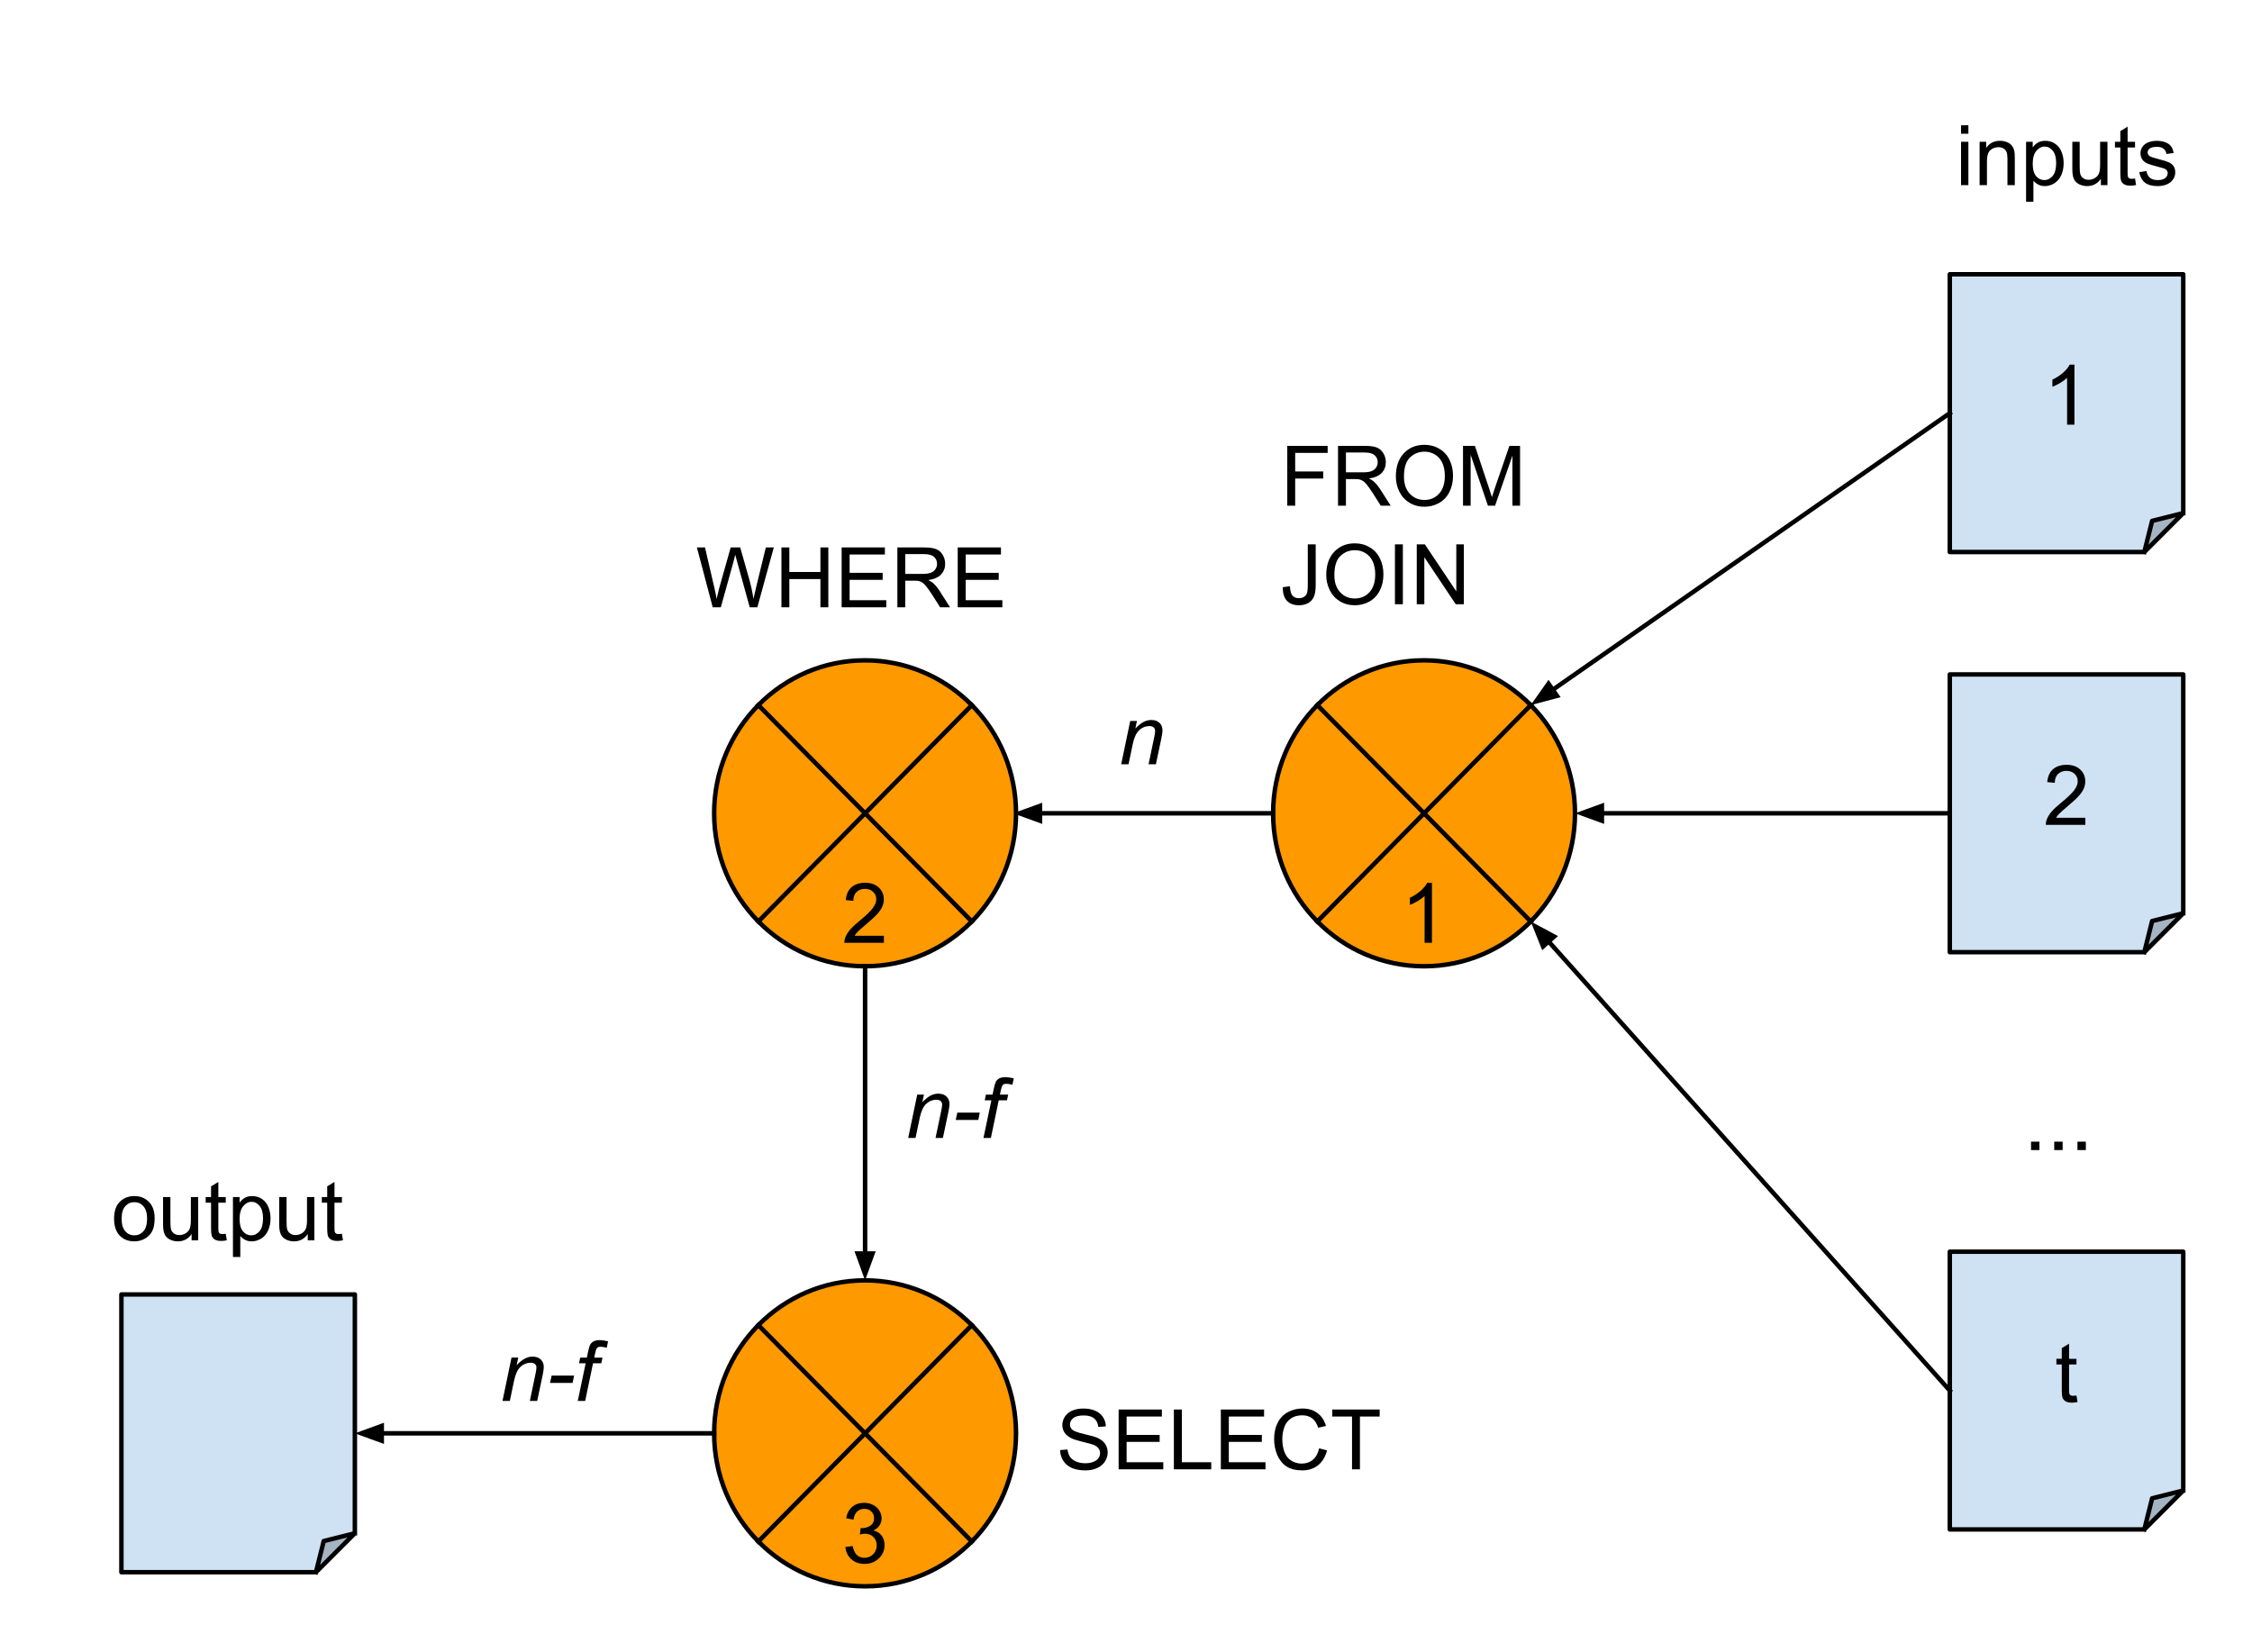 <svg version="1.1" viewBox="0.0 0.0 502.829 368.814" fill="none" stroke="none" stroke-linecap="square" stroke-miterlimit="10" xmlns:xlink="http://www.w3.org/1999/xlink" xmlns="http://www.w3.org/2000/svg"><clipPath id="p.0"><path d="m0 0l502.829 0l0 368.814l-502.829 0l0 -368.814z" clip-rule="nonzero"/></clipPath><g clip-path="url(#p.0)"><path fill="#000000" fill-opacity="0.0" d="m0 0l502.829 0l0 368.814l-502.829 0z" fill-rule="evenodd"/><path fill="#ff9900" d="m284.262 181.602l0 0c0 -18.865 15.088 -34.157 33.701 -34.157l0 0c8.938 0 17.51 3.599 23.83 10.004c6.32 6.406 9.871 15.094 9.871 24.153l0 0c0 18.865 -15.088 34.157 -33.701 34.157l0 0c-18.612 0 -33.701 -15.293 -33.701 -34.157z" fill-rule="evenodd"/><path fill="#000000" fill-opacity="0.0" d="m294.133 157.449l47.66 48.306m0 -48.306l-47.66 48.306" fill-rule="evenodd"/><path fill="#000000" fill-opacity="0.0" d="m284.262 181.602l0 0c0 -18.865 15.088 -34.157 33.701 -34.157l0 0c8.938 0 17.51 3.599 23.83 10.004c6.32 6.406 9.871 15.094 9.871 24.153l0 0c0 18.865 -15.088 34.157 -33.701 34.157l0 0c-18.612 0 -33.701 -15.293 -33.701 -34.157z" fill-rule="evenodd"/><path stroke="#000000" stroke-width="1.0" stroke-linejoin="round" stroke-linecap="butt" d="m294.133 157.449l47.66 48.306m0 -48.306l-47.66 48.306" fill-rule="evenodd"/><path stroke="#000000" stroke-width="1.0" stroke-linejoin="round" stroke-linecap="butt" d="m284.262 181.602l0 0c0 -18.865 15.088 -34.157 33.701 -34.157l0 0c8.938 0 17.51 3.599 23.83 10.004c6.32 6.406 9.871 15.094 9.871 24.153l0 0c0 18.865 -15.088 34.157 -33.701 34.157l0 0c-18.612 0 -33.701 -15.293 -33.701 -34.157z" fill-rule="evenodd"/><path fill="#000000" d="m319.729 210.522l-1.641 0l0 -10.453q-0.594 0.562 -1.562 1.141q-0.953 0.562 -1.719 0.844l0 -1.594q1.375 -0.641 2.406 -1.562q1.031 -0.922 1.453 -1.781l1.062 0l0 13.406z" fill-rule="nonzero"/><path fill="#cfe2f3" d="m435.354 150.594l52.126 0l0 53.328l-8.688 8.688l-43.438 0z" fill-rule="evenodd"/><path fill="#a5b4c2" d="m478.792 212.61l1.738 -6.95l6.95 -1.738z" fill-rule="evenodd"/><path fill="#000000" fill-opacity="0.0" d="m478.792 212.61l1.738 -6.95l6.95 -1.738l-8.688 8.688l-43.438 0l0 -62.016l52.126 0l0 53.328" fill-rule="evenodd"/><path stroke="#000000" stroke-width="1.0" stroke-linejoin="round" stroke-linecap="butt" d="m478.792 212.61l1.738 -6.95l6.95 -1.738l-8.688 8.688l-43.438 0l0 -62.016l52.126 0l0 53.328" fill-rule="evenodd"/><path fill="#000000" d="m465.62 182.6l0 1.578l-8.828 0q-0.016 -0.594 0.188 -1.141q0.344 -0.906 1.078 -1.781q0.75 -0.875 2.156 -2.016q2.172 -1.781 2.938 -2.828q0.766 -1.047 0.766 -1.969q0 -0.984 -0.703 -1.641q-0.688 -0.672 -1.812 -0.672q-1.188 0 -1.906 0.719q-0.703 0.703 -0.703 1.953l-1.688 -0.172q0.172 -1.891 1.297 -2.875q1.141 -0.984 3.031 -0.984q1.922 0 3.047 1.062q1.125 1.062 1.125 2.641q0 0.797 -0.328 1.578q-0.328 0.781 -1.094 1.641q-0.75 0.844 -2.531 2.344q-1.469 1.234 -1.891 1.688q-0.422 0.438 -0.688 0.875l6.547 0z" fill-rule="nonzero"/><path fill="#cfe2f3" d="m435.354 279.495l52.126 0l0 53.328l-8.688 8.688l-43.438 0z" fill-rule="evenodd"/><path fill="#a5b4c2" d="m478.792 341.51l1.738 -6.95l6.95 -1.738z" fill-rule="evenodd"/><path fill="#000000" fill-opacity="0.0" d="m478.792 341.51l1.738 -6.95l6.95 -1.738l-8.688 8.688l-43.438 0l0 -62.016l52.126 0l0 53.328" fill-rule="evenodd"/><path stroke="#000000" stroke-width="1.0" stroke-linejoin="round" stroke-linecap="butt" d="m478.792 341.51l1.738 -6.95l6.95 -1.738l-8.688 8.688l-43.438 0l0 -62.016l52.126 0l0 53.328" fill-rule="evenodd"/><path fill="#000000" d="m463.638 311.61l0.234 1.453q-0.688 0.141 -1.234 0.141q-0.891 0 -1.391 -0.281q-0.484 -0.281 -0.688 -0.734q-0.203 -0.469 -0.203 -1.938l0 -5.578l-1.203 0l0 -1.266l1.203 0l0 -2.391l1.625 -0.984l0 3.375l1.656 0l0 1.266l-1.656 0l0 5.672q0 0.688 0.078 0.891q0.094 0.203 0.281 0.328q0.203 0.109 0.578 0.109q0.266 0 0.719 -0.062z" fill-rule="nonzero"/><path fill="#cfe2f3" d="m435.354 61.245l52.126 0l0 53.328l-8.688 8.688l-43.438 0z" fill-rule="evenodd"/><path fill="#a5b4c2" d="m478.792 123.261l1.738 -6.95l6.95 -1.738z" fill-rule="evenodd"/><path fill="#000000" fill-opacity="0.0" d="m478.792 123.261l1.738 -6.95l6.95 -1.738l-8.688 8.688l-43.438 0l0 -62.016l52.126 0l0 53.328" fill-rule="evenodd"/><path stroke="#000000" stroke-width="1.0" stroke-linejoin="round" stroke-linecap="butt" d="m478.792 123.261l1.738 -6.95l6.95 -1.738l-8.688 8.688l-43.438 0l0 -62.016l52.126 0l0 53.328" fill-rule="evenodd"/><path fill="#000000" d="m463.183 94.829l-1.641 0l0 -10.453q-0.594 0.562 -1.562 1.141q-0.953 0.562 -1.719 0.844l0 -1.594q1.375 -0.641 2.406 -1.562q1.031 -0.922 1.453 -1.781l1.062 0l0 13.406z" fill-rule="nonzero"/><path fill="#000000" fill-opacity="0.0" d="m435.354 92.253l-93.575 65.197" fill-rule="evenodd"/><path stroke="#000000" stroke-width="1.0" stroke-linejoin="round" stroke-linecap="butt" d="m435.354 92.253l-88.652 61.767" fill-rule="evenodd"/><path fill="#000000" stroke="#000000" stroke-width="1.0" stroke-linecap="butt" d="m345.758 152.665l-2.779 3.949l4.668 -1.239z" fill-rule="evenodd"/><path fill="#000000" fill-opacity="0.0" d="m435.354 181.602l-83.685 0" fill-rule="evenodd"/><path stroke="#000000" stroke-width="1.0" stroke-linejoin="round" stroke-linecap="butt" d="m435.354 181.602l-77.685 0" fill-rule="evenodd"/><path fill="#000000" stroke="#000000" stroke-width="1.0" stroke-linecap="butt" d="m357.669 179.951l-4.538 1.652l4.538 1.652z" fill-rule="evenodd"/><path fill="#000000" fill-opacity="0.0" d="m435.354 310.503l-93.575 -104.756" fill-rule="evenodd"/><path stroke="#000000" stroke-width="1.0" stroke-linejoin="round" stroke-linecap="butt" d="m435.354 310.503l-89.578 -100.281" fill-rule="evenodd"/><path fill="#000000" stroke="#000000" stroke-width="1.0" stroke-linecap="butt" d="m347.008 209.121l-4.255 -2.284l1.791 4.485z" fill-rule="evenodd"/><path fill="#000000" fill-opacity="0.0" d="m276.892 85.995l82.142 0l0 32.346l-82.142 0z" fill-rule="evenodd"/><path fill="#000000" d="m287.424 112.915l0 -13.359l9.016 0l0 1.578l-7.25 0l0 4.141l6.266 0l0 1.578l-6.266 0l0 6.062l-1.766 0zm11.333 0l0 -13.359l5.922 0q1.781 0 2.703 0.359q0.938 0.359 1.484 1.281q0.562 0.906 0.562 2.016q0 1.406 -0.922 2.391q-0.922 0.969 -2.844 1.234q0.703 0.344 1.078 0.672q0.766 0.703 1.453 1.766l2.328 3.641l-2.219 0l-1.766 -2.781q-0.781 -1.203 -1.281 -1.828q-0.5 -0.641 -0.906 -0.891q-0.391 -0.266 -0.797 -0.359q-0.297 -0.078 -0.984 -0.078l-2.047 0l0 5.938l-1.766 0zm1.766 -7.453l3.797 0q1.219 0 1.891 -0.25q0.688 -0.266 1.047 -0.812q0.359 -0.547 0.359 -1.188q0 -0.953 -0.688 -1.562q-0.688 -0.609 -2.188 -0.609l-4.219 0l0 4.422zm11.145 0.953q0 -3.328 1.781 -5.203q1.781 -1.891 4.609 -1.891q1.844 0 3.328 0.891q1.484 0.875 2.266 2.469q0.781 1.578 0.781 3.578q0 2.031 -0.828 3.641q-0.812 1.594 -2.312 2.422q-1.5 0.828 -3.25 0.828q-1.875 0 -3.359 -0.906q-1.484 -0.922 -2.25 -2.5q-0.766 -1.578 -0.766 -3.328zm1.812 0.016q0 2.422 1.297 3.812q1.297 1.391 3.266 1.391q2.0 0 3.281 -1.406q1.281 -1.406 1.281 -3.984q0 -1.625 -0.547 -2.844q-0.547 -1.219 -1.609 -1.875q-1.062 -0.672 -2.375 -0.672q-1.891 0 -3.25 1.297q-1.344 1.281 -1.344 4.281zm13.183 6.484l0 -13.359l2.656 0l3.156 9.453q0.438 1.328 0.641 1.984q0.234 -0.734 0.703 -2.141l3.203 -9.297l2.375 0l0 13.359l-1.703 0l0 -11.172l-3.875 11.172l-1.594 0l-3.859 -11.375l0 11.375l-1.703 0z" fill-rule="nonzero"/><path fill="#000000" d="m286.424 131.118l1.594 -0.219q0.078 1.531 0.578 2.109q0.516 0.562 1.422 0.562q0.656 0 1.141 -0.297q0.484 -0.312 0.656 -0.828q0.188 -0.531 0.188 -1.688l0 -9.203l1.766 0l0 9.109q0 1.672 -0.406 2.594q-0.406 0.922 -1.281 1.406q-0.875 0.484 -2.062 0.484q-1.75 0 -2.688 -1.016q-0.938 -1.016 -0.906 -3.016zm9.703 -2.703q0 -3.328 1.781 -5.203q1.781 -1.891 4.609 -1.891q1.844 0 3.328 0.891q1.484 0.875 2.266 2.469q0.781 1.578 0.781 3.578q0 2.031 -0.828 3.641q-0.812 1.594 -2.312 2.422q-1.5 0.828 -3.25 0.828q-1.875 0 -3.359 -0.906q-1.484 -0.922 -2.25 -2.5q-0.766 -1.578 -0.766 -3.328zm1.812 0.016q0 2.422 1.297 3.812q1.297 1.391 3.266 1.391q2.0 0 3.281 -1.406q1.281 -1.406 1.281 -3.984q0 -1.625 -0.547 -2.844q-0.547 -1.219 -1.609 -1.875q-1.062 -0.672 -2.375 -0.672q-1.891 0 -3.25 1.297q-1.344 1.281 -1.344 4.281zm13.527 6.484l0 -13.359l1.766 0l0 13.359l-1.766 0zm4.871 0l0 -13.359l1.812 0l7.016 10.484l0 -10.484l1.688 0l0 13.359l-1.812 0l-7.016 -10.5l0 10.5l-1.688 0z" fill-rule="nonzero"/><path fill="#cfe2f3" d="m27.108 289.041l52.126 0l0 53.328l-8.688 8.688l-43.438 0z" fill-rule="evenodd"/><path fill="#a5b4c2" d="m70.546 351.056l1.738 -6.95l6.95 -1.738z" fill-rule="evenodd"/><path fill="#000000" fill-opacity="0.0" d="m70.546 351.056l1.738 -6.95l6.95 -1.738l-8.688 8.688l-43.438 0l0 -62.016l52.126 0l0 53.328" fill-rule="evenodd"/><path stroke="#000000" stroke-width="1.0" stroke-linejoin="round" stroke-linecap="butt" d="m70.546 351.056l1.738 -6.95l6.95 -1.738l-8.688 8.688l-43.438 0l0 -62.016l52.126 0l0 53.328" fill-rule="evenodd"/><path fill="#000000" fill-opacity="0.0" d="m284.256 181.602l-58.047 0" fill-rule="evenodd"/><path stroke="#000000" stroke-width="1.0" stroke-linejoin="round" stroke-linecap="butt" d="m284.256 181.602l-52.047 0" fill-rule="evenodd"/><path fill="#000000" stroke="#000000" stroke-width="1.0" stroke-linecap="butt" d="m232.209 179.951l-4.538 1.652l4.538 1.652z" fill-rule="evenodd"/><path fill="#000000" fill-opacity="0.0" d="m427.627 14.413l83.685 0l0 29.543l-83.685 0z" fill-rule="evenodd"/><path fill="#000000" d="m437.862 29.865l0 -1.891l1.641 0l0 1.891l-1.641 0zm0 11.469l0 -9.672l1.641 0l0 9.672l-1.641 0zm4.145 0l0 -9.672l1.469 0l0 1.375q1.062 -1.594 3.078 -1.594q0.875 0 1.609 0.312q0.734 0.313 1.094 0.828q0.375 0.5 0.516 1.203q0.094 0.453 0.094 1.594l0 5.953l-1.641 0l0 -5.891q0 -1.0 -0.203 -1.484q-0.188 -0.5 -0.672 -0.797q-0.484 -0.297 -1.141 -0.297q-1.047 0 -1.812 0.672q-0.75 0.656 -0.75 2.516l0 5.281l-1.641 0zm10.376 3.703l0 -13.375l1.484 0l0 1.25q0.531 -0.734 1.188 -1.094q0.672 -0.375 1.625 -0.375q1.234 0 2.172 0.641q0.953 0.625 1.438 1.797q0.484 1.156 0.484 2.547q0 1.484 -0.531 2.672q-0.531 1.188 -1.547 1.828q-1.016 0.625 -2.141 0.625q-0.812 0 -1.469 -0.344q-0.656 -0.344 -1.062 -0.875l0 4.703l-1.641 0zm1.484 -8.484q0 1.859 0.75 2.766q0.766 0.891 1.828 0.891q1.094 0 1.875 -0.922q0.781 -0.938 0.781 -2.875q0 -1.844 -0.766 -2.766q-0.75 -0.922 -1.812 -0.922q-1.047 0 -1.859 0.984q-0.797 0.969 -0.797 2.844zm15.219 4.781l0 -1.422q-1.125 1.641 -3.062 1.641q-0.859 0 -1.609 -0.328q-0.734 -0.328 -1.094 -0.828q-0.359 -0.5 -0.5 -1.219q-0.109 -0.469 -0.109 -1.531l0 -5.984l1.641 0l0 5.359q0 1.281 0.109 1.734q0.156 0.641 0.656 1.016q0.5 0.375 1.234 0.375q0.734 0 1.375 -0.375q0.656 -0.391 0.922 -1.031q0.266 -0.656 0.266 -1.891l0 -5.188l1.641 0l0 9.672l-1.469 0zm7.626 -1.469l0.234 1.453q-0.688 0.141 -1.234 0.141q-0.891 0 -1.391 -0.281q-0.484 -0.281 -0.688 -0.734q-0.203 -0.469 -0.203 -1.938l0 -5.578l-1.203 0l0 -1.266l1.203 0l0 -2.391l1.625 -0.984l0 3.375l1.656 0l0 1.266l-1.656 0l0 5.672q0 0.688 0.078 0.891q0.094 0.203 0.281 0.328q0.203 0.109 0.578 0.109q0.266 0 0.719 -0.062zm0.949 -1.422l1.625 -0.25q0.125 0.969 0.75 1.5q0.625 0.516 1.75 0.516q1.125 0 1.672 -0.453q0.547 -0.469 0.547 -1.094q0 -0.547 -0.484 -0.875q-0.328 -0.219 -1.672 -0.547q-1.812 -0.469 -2.516 -0.797q-0.688 -0.328 -1.047 -0.906q-0.359 -0.594 -0.359 -1.312q0 -0.641 0.297 -1.188q0.297 -0.562 0.812 -0.922q0.375 -0.281 1.031 -0.469q0.672 -0.203 1.422 -0.203q1.141 0 2.0 0.328q0.859 0.328 1.266 0.891q0.422 0.562 0.578 1.5l-1.609 0.219q-0.109 -0.75 -0.641 -1.172q-0.516 -0.422 -1.469 -0.422q-1.141 0 -1.625 0.375q-0.469 0.375 -0.469 0.875q0 0.312 0.188 0.578q0.203 0.266 0.641 0.438q0.234 0.094 1.438 0.422q1.75 0.453 2.438 0.75q0.688 0.297 1.078 0.859q0.391 0.562 0.391 1.406q0 0.828 -0.484 1.547q-0.469 0.719 -1.375 1.125q-0.906 0.391 -2.047 0.391q-1.875 0 -2.875 -0.781q-0.984 -0.781 -1.25 -2.328z" fill-rule="nonzero"/><path fill="#000000" fill-opacity="0.0" d="m15.843 250.043l72.346 0l0 32.346l-72.346 0z" fill-rule="evenodd"/><path fill="#000000" d="m25.468 272.12q0 -2.688 1.484 -3.969q1.25 -1.078 3.047 -1.078q2.0 0 3.266 1.312q1.266 1.297 1.266 3.609q0 1.859 -0.562 2.938q-0.562 1.062 -1.641 1.656q-1.062 0.594 -2.328 0.594q-2.031 0 -3.281 -1.297q-1.25 -1.312 -1.25 -3.766zm1.688 0q0 1.859 0.797 2.797q0.812 0.922 2.047 0.922q1.219 0 2.031 -0.922q0.812 -0.938 0.812 -2.844q0 -1.797 -0.812 -2.719q-0.812 -0.922 -2.031 -0.922q-1.234 0 -2.047 0.922q-0.797 0.906 -0.797 2.766zm15.626 4.844l0 -1.422q-1.125 1.641 -3.062 1.641q-0.859 0 -1.609 -0.328q-0.734 -0.328 -1.094 -0.828q-0.359 -0.5 -0.5 -1.219q-0.109 -0.469 -0.109 -1.531l0 -5.984l1.641 0l0 5.359q0 1.281 0.109 1.734q0.156 0.641 0.656 1.016q0.5 0.375 1.234 0.375q0.734 0 1.375 -0.375q0.656 -0.391 0.922 -1.031q0.266 -0.656 0.266 -1.891l0 -5.188l1.641 0l0 9.672l-1.469 0zm7.626 -1.469l0.234 1.453q-0.688 0.141 -1.234 0.141q-0.891 0 -1.391 -0.281q-0.484 -0.281 -0.688 -0.734q-0.203 -0.469 -0.203 -1.938l0 -5.578l-1.203 0l0 -1.266l1.203 0l0 -2.391l1.625 -0.984l0 3.375l1.656 0l0 1.266l-1.656 0l0 5.672q0 0.688 0.078 0.891q0.094 0.203 0.281 0.328q0.203 0.109 0.578 0.109q0.266 0 0.719 -0.062zm1.605 5.172l0 -13.375l1.484 0l0 1.25q0.531 -0.734 1.188 -1.094q0.672 -0.375 1.625 -0.375q1.234 0 2.172 0.641q0.953 0.625 1.438 1.797q0.484 1.156 0.484 2.547q0 1.484 -0.531 2.672q-0.531 1.188 -1.547 1.828q-1.016 0.625 -2.141 0.625q-0.812 0 -1.469 -0.344q-0.656 -0.344 -1.062 -0.875l0 4.703l-1.641 0zm1.484 -8.484q0 1.859 0.75 2.766q0.766 0.891 1.828 0.891q1.094 0 1.875 -0.922q0.781 -0.938 0.781 -2.875q0 -1.844 -0.766 -2.766q-0.75 -0.922 -1.812 -0.922q-1.047 0 -1.859 0.984q-0.797 0.969 -0.797 2.844zm15.219 4.781l0 -1.422q-1.125 1.641 -3.062 1.641q-0.859 0 -1.609 -0.328q-0.734 -0.328 -1.094 -0.828q-0.359 -0.5 -0.5 -1.219q-0.109 -0.469 -0.109 -1.531l0 -5.984l1.641 0l0 5.359q0 1.281 0.109 1.734q0.156 0.641 0.656 1.016q0.5 0.375 1.234 0.375q0.734 0 1.375 -0.375q0.656 -0.391 0.922 -1.031q0.266 -0.656 0.266 -1.891l0 -5.188l1.641 0l0 9.672l-1.469 0zm7.626 -1.469l0.234 1.453q-0.688 0.141 -1.234 0.141q-0.891 0 -1.391 -0.281q-0.484 -0.281 -0.688 -0.734q-0.203 -0.469 -0.203 -1.938l0 -5.578l-1.203 0l0 -1.266l1.203 0l0 -2.391l1.625 -0.984l0 3.375l1.656 0l0 1.266l-1.656 0l0 5.672q0 0.688 0.078 0.891q0.094 0.203 0.281 0.328q0.203 0.109 0.578 0.109q0.266 0 0.719 -0.062z" fill-rule="nonzero"/><path fill="#ff9900" d="m159.455 320.049l0 0c0 -18.865 15.088 -34.157 33.701 -34.157l0 0c8.938 0 17.51 3.599 23.83 10.004c6.32 6.406 9.871 15.094 9.871 24.153l0 0c0 18.865 -15.088 34.157 -33.701 34.157l0 0c-18.612 0 -33.701 -15.293 -33.701 -34.157z" fill-rule="evenodd"/><path fill="#000000" fill-opacity="0.0" d="m169.326 295.896l47.66 48.306m0 -48.306l-47.66 48.306" fill-rule="evenodd"/><path fill="#000000" fill-opacity="0.0" d="m159.455 320.049l0 0c0 -18.865 15.088 -34.157 33.701 -34.157l0 0c8.938 0 17.51 3.599 23.83 10.004c6.32 6.406 9.871 15.094 9.871 24.153l0 0c0 18.865 -15.088 34.157 -33.701 34.157l0 0c-18.612 0 -33.701 -15.293 -33.701 -34.157z" fill-rule="evenodd"/><path stroke="#000000" stroke-width="1.0" stroke-linejoin="round" stroke-linecap="butt" d="m169.326 295.896l47.66 48.306m0 -48.306l-47.66 48.306" fill-rule="evenodd"/><path stroke="#000000" stroke-width="1.0" stroke-linejoin="round" stroke-linecap="butt" d="m159.455 320.049l0 0c0 -18.865 15.088 -34.157 33.701 -34.157l0 0c8.938 0 17.51 3.599 23.83 10.004c6.32 6.406 9.871 15.094 9.871 24.153l0 0c0 18.865 -15.088 34.157 -33.701 34.157l0 0c-18.612 0 -33.701 -15.293 -33.701 -34.157z" fill-rule="evenodd"/><path fill="#000000" d="m188.75 345.437l1.641 -0.219q0.281 1.406 0.953 2.016q0.688 0.609 1.656 0.609q1.156 0 1.953 -0.797q0.797 -0.797 0.797 -1.984q0 -1.125 -0.734 -1.859q-0.734 -0.734 -1.875 -0.734q-0.469 0 -1.156 0.172l0.188 -1.438q0.156 0.016 0.266 0.016q1.047 0 1.875 -0.547q0.844 -0.547 0.844 -1.672q0 -0.906 -0.609 -1.5q-0.609 -0.594 -1.578 -0.594q-0.953 0 -1.594 0.609q-0.641 0.594 -0.812 1.797l-1.641 -0.297q0.297 -1.641 1.359 -2.547q1.062 -0.906 2.656 -0.906q1.094 0 2.0 0.469q0.922 0.469 1.406 1.281q0.5 0.812 0.5 1.719q0 0.859 -0.469 1.578q-0.469 0.703 -1.375 1.125q1.188 0.281 1.844 1.141q0.656 0.859 0.656 2.156q0 1.734 -1.281 2.953q-1.266 1.219 -3.219 1.219q-1.766 0 -2.922 -1.047q-1.156 -1.047 -1.328 -2.719z" fill-rule="nonzero"/><path fill="#000000" fill-opacity="0.0" d="m226.858 301.167l97.984 0l0 37.764l-97.984 0z" fill-rule="evenodd"/><path fill="#000000" d="m236.702 323.79l1.656 -0.141q0.125 1.0 0.547 1.641q0.438 0.641 1.344 1.047q0.922 0.391 2.062 0.391q1.0 0 1.781 -0.297q0.781 -0.297 1.156 -0.812q0.375 -0.531 0.375 -1.156q0 -0.625 -0.375 -1.094q-0.359 -0.469 -1.188 -0.797q-0.547 -0.203 -2.391 -0.641q-1.828 -0.453 -2.562 -0.844q-0.969 -0.5 -1.438 -1.234q-0.469 -0.75 -0.469 -1.672q0 -1.0 0.578 -1.875q0.578 -0.891 1.672 -1.344q1.109 -0.453 2.453 -0.453q1.484 0 2.609 0.484q1.141 0.469 1.75 1.406q0.609 0.922 0.656 2.094l-1.688 0.125q-0.141 -1.266 -0.938 -1.906q-0.781 -0.656 -2.312 -0.656q-1.609 0 -2.344 0.594q-0.734 0.594 -0.734 1.422q0 0.719 0.531 1.172q0.5 0.469 2.656 0.969q2.156 0.484 2.953 0.844q1.172 0.531 1.719 1.359q0.562 0.828 0.562 1.906q0 1.062 -0.609 2.016q-0.609 0.938 -1.75 1.469q-1.141 0.516 -2.578 0.516q-1.812 0 -3.047 -0.531q-1.219 -0.531 -1.922 -1.594q-0.688 -1.062 -0.719 -2.406zm13.069 4.297l0 -13.359l9.656 0l0 1.578l-7.875 0l0 4.094l7.375 0l0 1.562l-7.375 0l0 4.547l8.188 0l0 1.578l-9.969 0zm12.334 0l0 -13.359l1.781 0l0 11.781l6.562 0l0 1.578l-8.344 0zm10.485 0l0 -13.359l9.656 0l0 1.578l-7.875 0l0 4.094l7.375 0l0 1.562l-7.375 0l0 4.547l8.188 0l0 1.578l-9.969 0zm21.944 -4.688l1.766 0.453q-0.562 2.172 -2.0 3.328q-1.438 1.141 -3.531 1.141q-2.156 0 -3.516 -0.875q-1.344 -0.891 -2.062 -2.547q-0.703 -1.672 -0.703 -3.594q0 -2.078 0.797 -3.625q0.797 -1.562 2.266 -2.359q1.484 -0.812 3.25 -0.812q2.0 0 3.359 1.016q1.375 1.016 1.906 2.875l-1.734 0.406q-0.469 -1.453 -1.359 -2.109q-0.875 -0.672 -2.203 -0.672q-1.547 0 -2.578 0.734q-1.031 0.734 -1.453 1.984q-0.422 1.234 -0.422 2.562q0 1.703 0.5 2.969q0.5 1.266 1.547 1.906q1.047 0.625 2.266 0.625q1.484 0 2.516 -0.859q1.031 -0.859 1.391 -2.547zm7.348 4.688l0 -11.781l-4.406 0l0 -1.578l10.578 0l0 1.578l-4.406 0l0 11.781l-1.766 0z" fill-rule="nonzero"/><path fill="#000000" fill-opacity="0.0" d="m159.455 320.049l-80.22 0" fill-rule="evenodd"/><path stroke="#000000" stroke-width="1.0" stroke-linejoin="round" stroke-linecap="butt" d="m159.455 320.049l-74.22 0" fill-rule="evenodd"/><path fill="#000000" stroke="#000000" stroke-width="1.0" stroke-linecap="butt" d="m85.235 318.397l-4.538 1.652l4.538 1.652z" fill-rule="evenodd"/><path fill="#000000" fill-opacity="0.0" d="m240.717 143.734l28.819 0l0 37.764l-28.819 0z" fill-rule="evenodd"/><path fill="#000000" d="m250.342 170.654l2.016 -9.672l1.5 0l-0.359 1.688q0.969 -1.0 1.812 -1.453q0.859 -0.453 1.734 -0.453q1.188 0 1.844 0.641q0.672 0.625 0.672 1.703q0 0.531 -0.234 1.688l-1.234 5.859l-1.641 0l1.281 -6.125q0.188 -0.891 0.188 -1.328q0 -0.484 -0.328 -0.781q-0.328 -0.297 -0.953 -0.297q-1.281 0 -2.266 0.906q-0.984 0.906 -1.453 3.125l-0.938 4.5l-1.641 0z" fill-rule="nonzero"/><path fill="#000000" fill-opacity="0.0" d="m102.573 285.891l43.654 0l0 37.764l-43.654 0z" fill-rule="evenodd"/><path fill="#000000" d="m112.198 312.811l2.016 -9.672l1.5 0l-0.359 1.688q0.969 -1.0 1.812 -1.453q0.859 -0.453 1.734 -0.453q1.188 0 1.844 0.641q0.672 0.625 0.672 1.703q0 0.531 -0.234 1.688l-1.234 5.859l-1.641 0l1.281 -6.125q0.188 -0.891 0.188 -1.328q0 -0.484 -0.328 -0.781q-0.328 -0.297 -0.953 -0.297q-1.281 0 -2.266 0.906q-0.984 0.906 -1.453 3.125l-0.938 4.5l-1.641 0zm10.61 -4.016l0.359 -1.641l5.016 0l-0.328 1.641l-5.047 0zm6.197 4.016l1.766 -8.406l-1.484 0l0.266 -1.266l1.484 0l0.281 -1.375q0.219 -1.031 0.438 -1.484q0.234 -0.453 0.75 -0.75q0.531 -0.297 1.438 -0.297q0.625 0 1.828 0.266l-0.297 1.438q-0.844 -0.219 -1.406 -0.219q-0.484 0 -0.734 0.25q-0.25 0.234 -0.438 1.125l-0.219 1.047l1.844 0l-0.266 1.266l-1.844 0l-1.75 8.406l-1.656 0z" fill-rule="nonzero"/><path fill="#000000" fill-opacity="0.0" d="m442.803 229.878l37.228 0l0 32.346l-37.228 0z" fill-rule="evenodd"/><path fill="#000000" d="m453.491 256.798l0 -1.875l1.875 0l0 1.875l-1.875 0zm5.183 0l0 -1.875l1.875 0l0 1.875l-1.875 0zm5.183 0l0 -1.875l1.875 0l0 1.875l-1.875 0z" fill-rule="nonzero"/><path fill="#ff9900" d="m159.455 181.602l0 0c0 -18.865 15.088 -34.157 33.701 -34.157l0 0c8.938 0 17.51 3.599 23.83 10.004c6.32 6.406 9.871 15.094 9.871 24.153l0 0c0 18.865 -15.088 34.157 -33.701 34.157l0 0c-18.612 0 -33.701 -15.293 -33.701 -34.157z" fill-rule="evenodd"/><path fill="#000000" fill-opacity="0.0" d="m169.326 157.449l47.66 48.306m0 -48.306l-47.66 48.306" fill-rule="evenodd"/><path fill="#000000" fill-opacity="0.0" d="m159.455 181.602l0 0c0 -18.865 15.088 -34.157 33.701 -34.157l0 0c8.938 0 17.51 3.599 23.83 10.004c6.32 6.406 9.871 15.094 9.871 24.153l0 0c0 18.865 -15.088 34.157 -33.701 34.157l0 0c-18.612 0 -33.701 -15.293 -33.701 -34.157z" fill-rule="evenodd"/><path stroke="#000000" stroke-width="1.0" stroke-linejoin="round" stroke-linecap="butt" d="m169.326 157.449l47.66 48.306m0 -48.306l-47.66 48.306" fill-rule="evenodd"/><path stroke="#000000" stroke-width="1.0" stroke-linejoin="round" stroke-linecap="butt" d="m159.455 181.602l0 0c0 -18.865 15.088 -34.157 33.701 -34.157l0 0c8.938 0 17.51 3.599 23.83 10.004c6.32 6.406 9.871 15.094 9.871 24.153l0 0c0 18.865 -15.088 34.157 -33.701 34.157l0 0c-18.612 0 -33.701 -15.293 -33.701 -34.157z" fill-rule="evenodd"/><path fill="#000000" d="m197.359 208.944l0 1.578l-8.828 0q-0.016 -0.594 0.188 -1.141q0.344 -0.906 1.078 -1.781q0.75 -0.875 2.156 -2.016q2.172 -1.781 2.938 -2.828q0.766 -1.047 0.766 -1.969q0 -0.984 -0.703 -1.641q-0.688 -0.672 -1.812 -0.672q-1.188 0 -1.906 0.719q-0.703 0.703 -0.703 1.953l-1.688 -0.172q0.172 -1.891 1.297 -2.875q1.141 -0.984 3.031 -0.984q1.922 0 3.047 1.062q1.125 1.062 1.125 2.641q0 0.797 -0.328 1.578q-0.328 0.781 -1.094 1.641q-0.75 0.844 -2.531 2.344q-1.469 1.234 -1.891 1.688q-0.422 0.438 -0.688 0.875l6.547 0z" fill-rule="nonzero"/><path fill="#000000" fill-opacity="0.0" d="m146.37 108.678l93.575 0l0 37.764l-93.575 0z" fill-rule="evenodd"/><path fill="#000000" d="m159.136 135.598l-3.531 -13.359l1.812 0l2.031 8.766q0.328 1.375 0.562 2.719q0.5 -2.141 0.594 -2.469l2.547 -9.016l2.125 0l1.922 6.766q0.719 2.516 1.031 4.719q0.266 -1.266 0.672 -2.891l2.094 -8.594l1.781 0l-3.672 13.359l-1.703 0l-2.812 -10.172q-0.359 -1.281 -0.422 -1.562q-0.203 0.906 -0.391 1.562l-2.828 10.172l-1.812 0zm15.343 0l0 -13.359l1.766 0l0 5.484l6.938 0l0 -5.484l1.766 0l0 13.359l-1.766 0l0 -6.297l-6.938 0l0 6.297l-1.766 0zm13.442 0l0 -13.359l9.656 0l0 1.578l-7.875 0l0 4.094l7.375 0l0 1.563l-7.375 0l0 4.547l8.188 0l0 1.578l-9.969 0zm12.444 0l0 -13.359l5.922 0q1.781 0 2.703 0.359q0.938 0.359 1.484 1.281q0.562 0.906 0.562 2.016q0 1.406 -0.922 2.391q-0.922 0.969 -2.844 1.234q0.703 0.344 1.078 0.672q0.766 0.703 1.453 1.766l2.328 3.641l-2.219 0l-1.766 -2.781q-0.781 -1.203 -1.281 -1.828q-0.5 -0.641 -0.906 -0.891q-0.391 -0.266 -0.797 -0.359q-0.297 -0.078 -0.984 -0.078l-2.047 0l0 5.938l-1.766 0zm1.766 -7.453l3.797 0q1.219 0 1.891 -0.25q0.688 -0.266 1.047 -0.812q0.359 -0.547 0.359 -1.188q0 -0.953 -0.688 -1.562q-0.688 -0.609 -2.188 -0.609l-4.219 0l0 4.422zm11.707 7.453l0 -13.359l9.656 0l0 1.578l-7.875 0l0 4.094l7.375 0l0 1.563l-7.375 0l0 4.547l8.188 0l0 1.578l-9.969 0z" fill-rule="nonzero"/><path fill="#000000" fill-opacity="0.0" d="m193.158 227.171l43.654 0l0 37.764l-43.654 0z" fill-rule="evenodd"/><path fill="#000000" d="m202.783 254.091l2.016 -9.672l1.5 0l-0.359 1.688q0.969 -1.0 1.812 -1.453q0.859 -0.453 1.734 -0.453q1.188 0 1.844 0.641q0.672 0.625 0.672 1.703q0 0.531 -0.234 1.688l-1.234 5.859l-1.641 0l1.281 -6.125q0.188 -0.891 0.188 -1.328q0 -0.484 -0.328 -0.781q-0.328 -0.297 -0.953 -0.297q-1.281 0 -2.266 0.906q-0.984 0.906 -1.453 3.125l-0.938 4.5l-1.641 0zm10.61 -4.016l0.359 -1.641l5.016 0l-0.328 1.641l-5.047 0zm6.197 4.016l1.766 -8.406l-1.484 0l0.266 -1.266l1.484 0l0.281 -1.375q0.219 -1.031 0.438 -1.484q0.234 -0.453 0.75 -0.75q0.531 -0.297 1.438 -0.297q0.625 0 1.828 0.266l-0.297 1.438q-0.844 -0.219 -1.406 -0.219q-0.484 0 -0.734 0.25q-0.25 0.234 -0.438 1.125l-0.219 1.047l1.844 0l-0.266 1.266l-1.844 0l-1.75 8.406l-1.656 0z" fill-rule="nonzero"/><path fill="#000000" fill-opacity="0.0" d="m193.156 215.76l0 70.142" fill-rule="evenodd"/><path stroke="#000000" stroke-width="1.0" stroke-linejoin="round" stroke-linecap="butt" d="m193.156 215.76l0 64.142" fill-rule="evenodd"/><path fill="#000000" stroke="#000000" stroke-width="1.0" stroke-linecap="butt" d="m191.504 279.902l1.652 4.538l1.652 -4.538z" fill-rule="evenodd"/></g></svg>